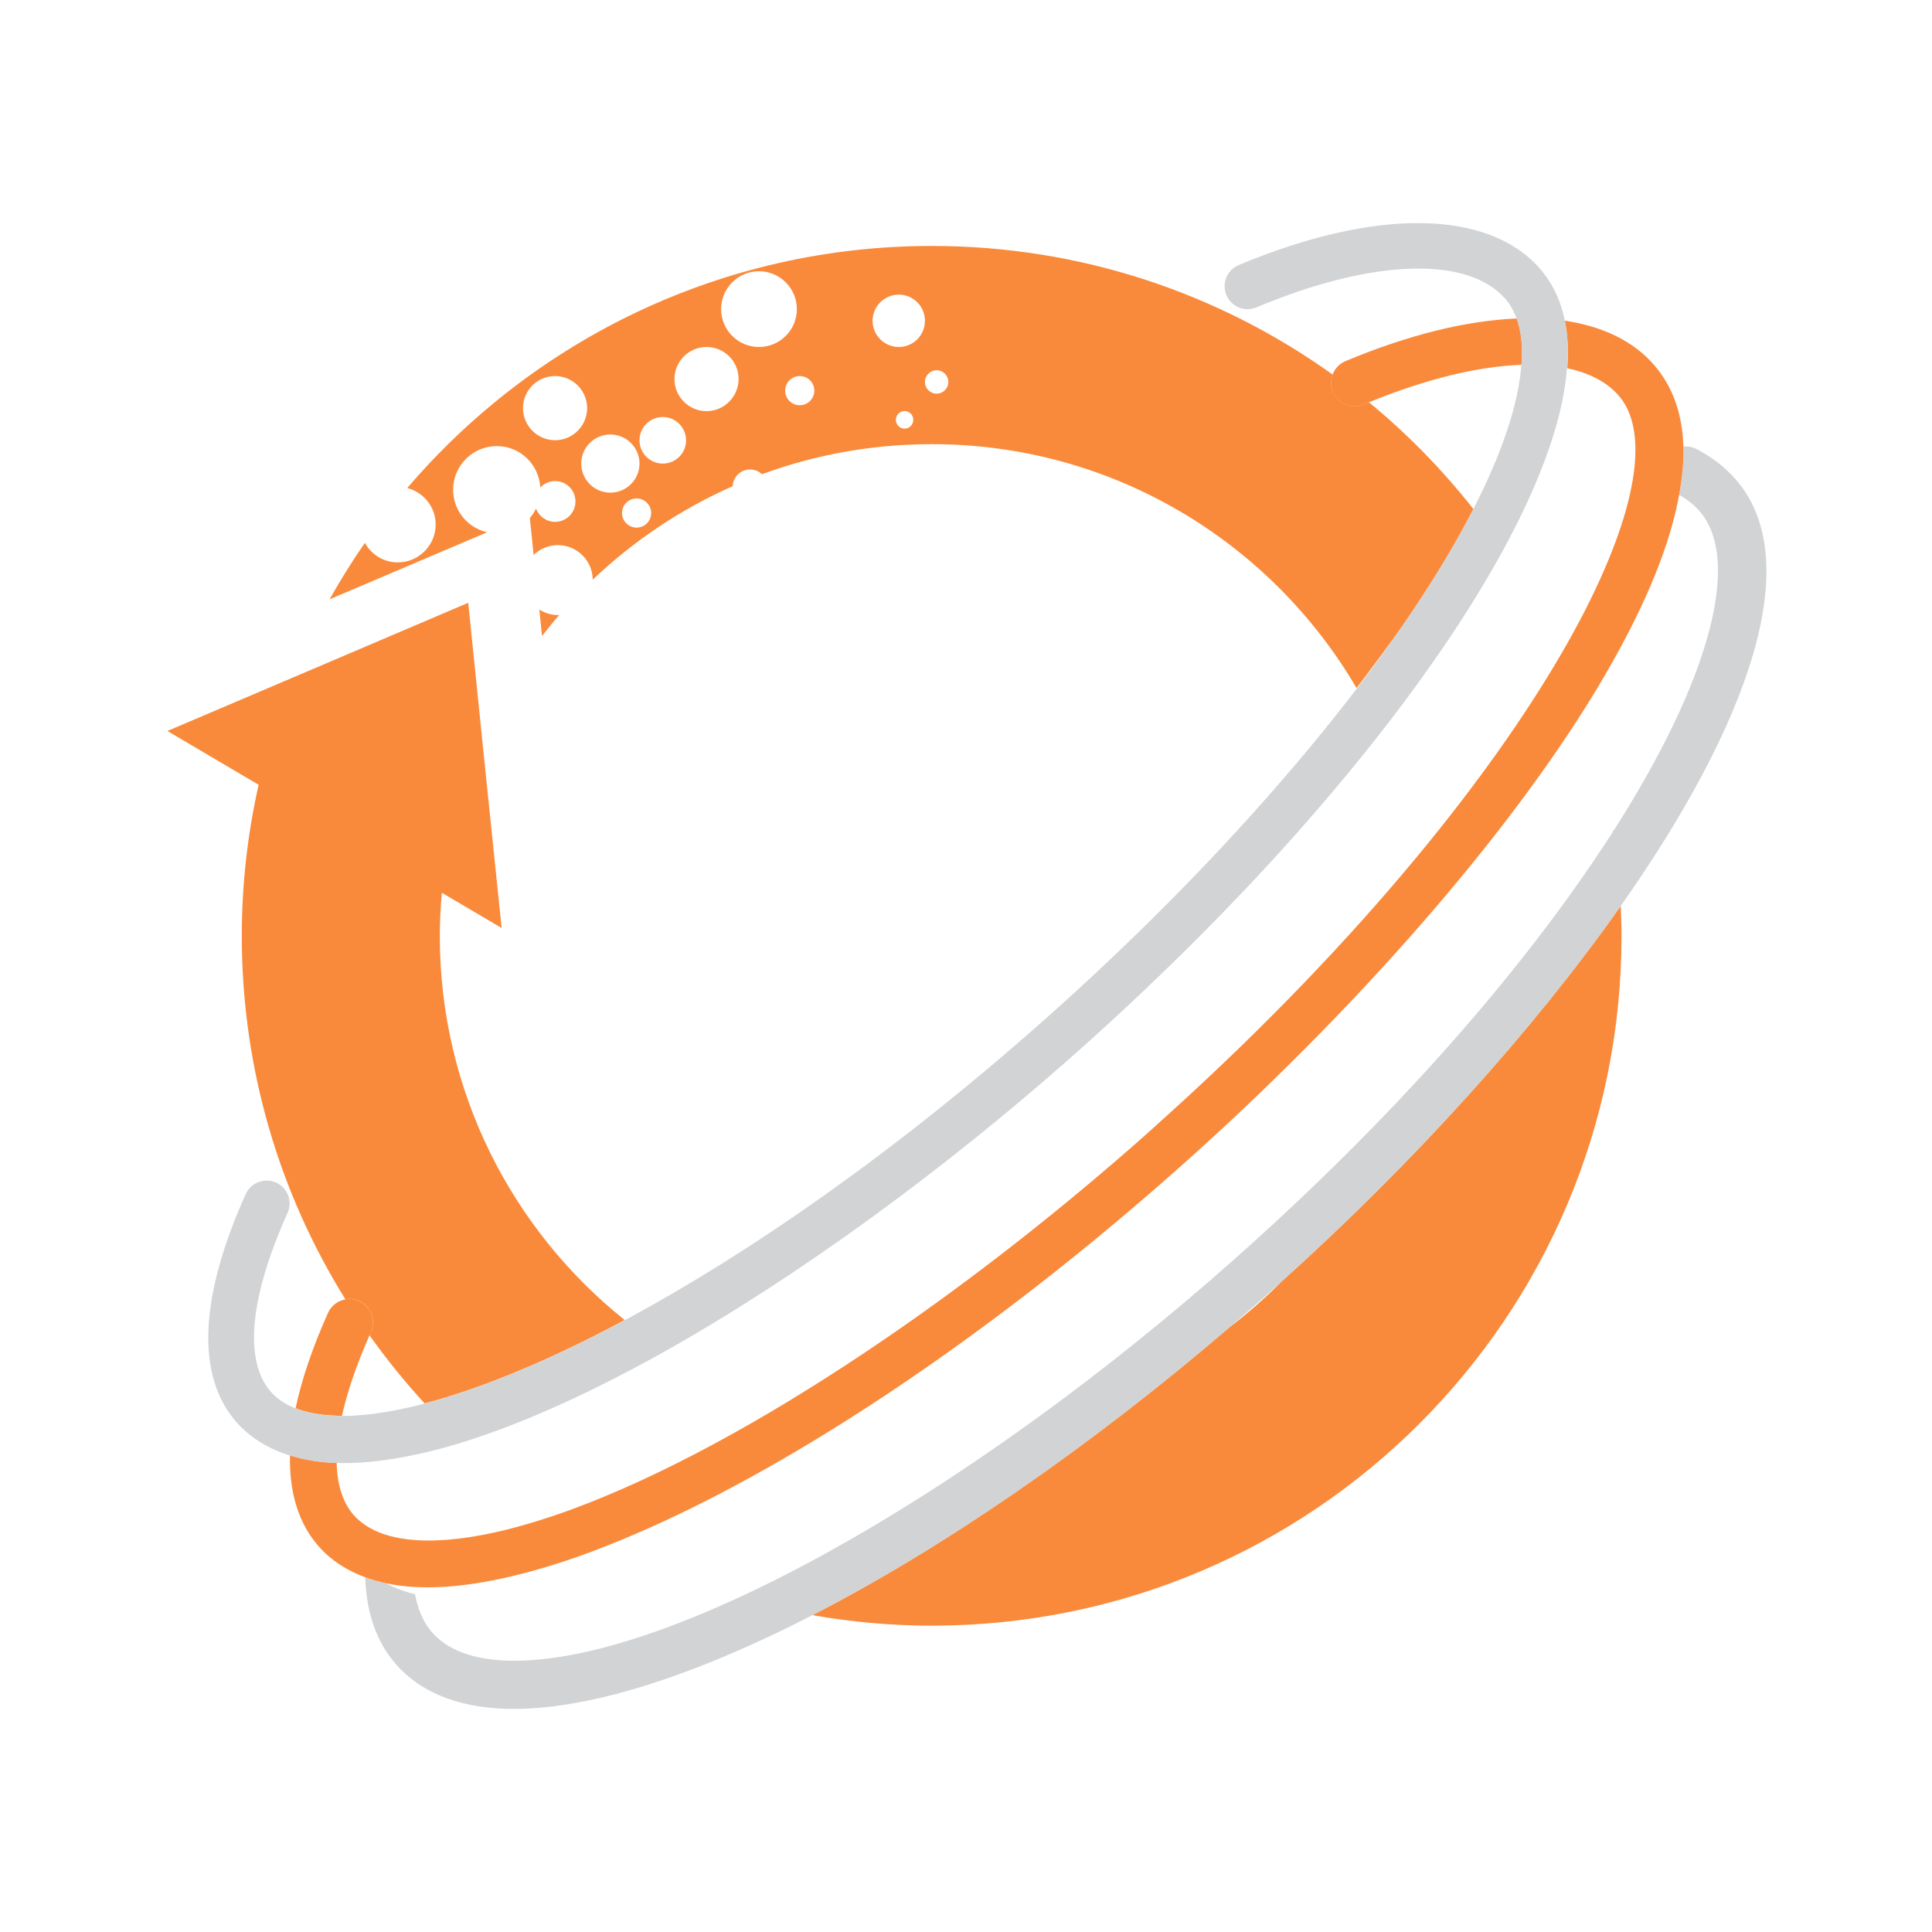 <?xml version="1.0" encoding="utf-8"?>
<!-- Generator: Adobe Illustrator 18.1.0, SVG Export Plug-In . SVG Version: 6.00 Build 0)  -->
<svg version="1.1" id="Layer_1" xmlns="http://www.w3.org/2000/svg" xmlns:xlink="http://www.w3.org/1999/xlink" x="0px" y="0px"
	 viewBox="0 0 2000 2000" enable-background="new 0 0 2000 2000" xml:space="preserve">
<g>
	<g>
		<path fill="#FA8A3B" d="M1404.3,712.3c17-22.3,32.7-43.6,47-63.6c29.5-42.7,54.4-83.6,74-121.7c-32-40.6-68.3-77.8-108.2-110.6
			c-1.9,0.8-3.7,1.4-5.5,2.2c-12.4,5.2-26.6-0.6-31.8-13c-2.5-5.9-2.4-12.3-0.3-17.9c-117-83.7-260.1-133.1-414.9-133.1
			c-217.4,0-412,97.3-543,250.6c16.9,4.4,29.4,19.6,29.4,37.8c0,21.6-17.6,39.2-39.2,39.2c-14.7,0-27.4-8.2-34.1-20.2
			c-13.1,18.8-25.2,38.3-36.5,58.4l33.9-14.4L504.3,551c-20.2-4.6-35.2-22.5-35.2-44c0-25,20.2-45.2,45.2-45.2
			c24.2,0,43.7,19,45,42.9c3.8-4.1,9.3-6.7,15.3-6.7c11.7,0,21.1,9.4,21.1,21.1c0,11.7-9.4,21.1-21.1,21.1c-9,0-16.7-5.7-19.7-13.7
			c-1.7,3.5-3.9,6.8-6.4,9.7l3.9,38.3c6.5-6.3,15.4-10.2,25.1-10.2c19.8,0,35.9,16,36.1,35.8c42.1-40.1,91-73,144.9-96.8
			c0.4-9.7,8.3-17.3,18-17.3c4.8,0,9.1,1.9,12.3,4.9c54.7-20.1,113.9-31.1,175.6-31.1C1152.1,459.7,1315.9,561.3,1404.3,712.3z
			 M574.6,455.7c-18.3,0-33.2-14.9-33.2-33.2c0-18.3,14.8-33.2,33.2-33.2c18.3,0,33.2,14.9,33.2,33.2
			C607.7,440.9,592.9,455.7,574.6,455.7z M601.7,479.9c0-16.7,13.5-30.1,30.1-30.1c16.7,0,30.2,13.5,30.2,30.1
			c0,16.6-13.5,30.1-30.2,30.1C615.2,510,601.7,496.5,601.7,479.9z M659,546.2c-8.3,0-15.1-6.8-15.1-15.1c0-8.3,6.7-15.1,15.1-15.1
			c8.3,0,15.1,6.8,15.1,15.1C674.1,539.4,667.3,546.2,659,546.2z M686.1,479.9c-13.3,0-24.1-10.8-24.1-24.1
			c0-13.3,10.8-24.1,24.1-24.1c13.3,0,24.1,10.8,24.1,24.1C710.3,469.1,699.5,479.9,686.1,479.9z M731.4,425.6
			c-18.3,0-33.2-14.9-33.2-33.2c0-18.3,14.9-33.2,33.2-33.2c18.3,0,33.2,14.8,33.2,33.2C764.5,410.7,749.7,425.6,731.4,425.6z
			 M785.7,359.2c-21.7,0-39.2-17.6-39.2-39.2c0-21.7,17.6-39.2,39.2-39.2s39.2,17.6,39.2,39.2C824.9,341.7,807.3,359.2,785.7,359.2z
			 M827.9,419.5c-8.3,0-15.1-6.7-15.1-15.1c0-8.3,6.7-15.1,15.1-15.1c8.3,0,15.1,6.7,15.1,15.1C842.9,412.8,836.2,419.5,827.9,419.5
			z M936.4,443.7c-5,0-9-4.1-9-9.1c0-5,4.1-9.1,9-9.1c5,0,9,4.1,9,9.1C945.5,439.6,941.4,443.7,936.4,443.7z M930.4,359.2
			c-15,0-27.1-12.2-27.1-27.1c0-15,12.2-27.1,27.1-27.1c15,0,27.1,12.1,27.1,27.1C957.5,347.1,945.4,359.2,930.4,359.2z
			 M957.5,395.4c0-6.7,5.4-12.1,12.1-12.1c6.7,0,12.1,5.4,12.1,12.1c0,6.7-5.4,12.1-12.1,12.1C962.9,407.5,957.5,402.1,957.5,395.4z
			 M1670.2,859.3c-0.2,0.6-0.3,1.1-0.4,1.7c0.2-0.3,0.4-0.6,0.6-0.9C1670.3,859.8,1670.2,859.6,1670.2,859.3z M455.3,968.9
			c0-15.1,0.8-29.9,2.1-44.7l61.9,36.5L509,860.9l-7.1-68.6l-3-29.6L484.7,624L329,690.4l-26.8,11.4l-36.6,15.6l-92.3,39.3
			l94.4,55.7c-11.3,50.4-17.4,102.6-17.4,156.4c0,138.1,39.3,267,107.2,376.2c4.7-0.8,9.6-0.3,14.3,1.7
			c12.2,5.5,17.7,19.9,12.2,32.1c-0.5,1.2-1,2.3-1.5,3.5c17.6,24.7,36.6,48.3,57.1,70.5c58.3-15.3,128.6-44.2,207.1-86.3
			C530.2,1273.3,455.3,1129.8,455.3,968.9z M1677.8,937.8c-90.9,129.2-215.2,266.4-351.1,388.8c-16.8,17-34.7,32.7-53.7,47.2
			c-147.4,126.3-297.8,229.1-432,298.2c40.1,7,81.4,10.9,123.5,10.9c394.3,0,714.1-319.7,714.1-714.1
			C1678.6,958.4,1678.2,948.1,1677.8,937.8z M577.6,636.7c-7.1,0-13.7-2.2-19.3-5.7l2.8,27.4c5.8-7.5,11.7-14.7,17.9-21.9
			C578.5,636.6,578.1,636.7,577.6,636.7z"/>
	</g>
	<g>
		<path fill="#D1D3D4" d="M1796.2,495.6c-10.9-12.3-24.3-22.6-39.9-30.7c-4.4-2.3-9.1-3.1-13.7-2.6c0.5,15.6-1.1,32.4-4.3,49.9
			c7.9,4.7,15,10,20.6,16.4c44.5,50.2,12.1,174-88.6,331.5c-0.2,0.3-0.4,0.6-0.6,0.9c-55.6,86.8-131.8,183.7-227.5,284.2
			c-50.1,52.6-105.4,106.1-165.8,159.6c-65.8,58.3-133,112.2-199.3,160.5c-109.9,80-217.5,144.8-313.1,188.8
			c-14.6,6.7-28.9,13-42.9,18.7c-79.5,32.6-148.9,49.2-201.7,46c-32.6-2-56.7-11.6-71.8-28.6c-9.1-10.3-15-23.7-17.9-39.8
			c-9-2.2-19.5-5.7-30.1-11.3c-7.6-1.6-14.7-3.7-21.5-6.2c1.1,36.8,11.8,67.3,32.2,90.4c24.2,27.2,59.8,42.5,106.1,45.3
			c82,4.9,195.8-30.3,324.6-96.6c134.2-69.1,284.5-171.9,432-298.2c12.2-10.5,24.4-21,36.5-31.7c5.8-5.1,11.5-10.3,17.2-15.5
			c135.9-122.5,260.1-259.6,351.1-388.8C1809.5,750.7,1871.2,580.2,1796.2,495.6z"/>
	</g>
	<g>
		<path fill="#FA8A3B" d="M1711.6,377c-21.6-24.4-53-39.3-91.7-45c2.8,13.9,3.8,29.1,2.8,45.6c-0.1,1.2-0.2,2.4-0.3,3.6
			c22.5,4.8,40.6,14,52.9,27.9c28.1,31.7,22.3,95.9-14.6,180.8c-11.7,27-26.5,56.1-44.5,87c-37,63.6-86.9,134.6-149.2,209.8
			c-70.8,85.5-157.4,176.4-258.8,268c-7.5,6.8-14.9,13.5-22.5,20.3c-82.1,72.7-165.8,138.6-247.2,195.6
			c-43.6,30.5-86.5,58.4-128.1,83.5c-85.2,51.2-164.9,90.1-234,113.9c-3.5,1.2-6.9,2.3-10.3,3.4c-14.7,4.8-28.9,8.9-42.5,12.3
			c-34.7,8.5-65.8,12.3-92.3,10.7c-0.3,0-0.6,0-0.9-0.1c-19.6-1.3-35.7-5.7-48.2-13c-6.1-3.5-11.4-7.7-15.8-12.6
			c-11.5-13-17.3-31.4-17.9-54.5c-2-0.1-4,0-5.9-0.1c-15.3-0.9-29.4-3.5-42.4-7.6c-0.9,39,9,70.8,29.8,94.4
			c12.6,14.3,28.8,24.8,48.1,31.9c6.8,2.5,13.9,4.6,21.5,6.2c9,1.9,18.6,3.2,28.7,3.8c0.1,0,0.2,0,0.3,0
			c38.7,2.3,85.2-5.1,137.5-20.9c19.7-5.9,40.1-13,61.3-21.4c0.8-0.3,1.7-0.7,2.5-1c75-29.7,158.8-73.6,247-129.4
			c109.9-69.5,226.4-157.4,341-258.9c91.2-80.8,178.7-168.8,255.4-256.9c64.6-74.3,121.5-148.7,166.1-219.1
			c10.6-16.7,20.4-33.1,29.5-49.3c35.9-63.5,60.2-122.6,69.4-174c3.2-17.5,4.8-34.3,4.3-49.9C1741.6,428.6,1731.7,399.8,1711.6,377z
			 M1411.5,418.7c1.9-0.8,3.7-1.5,5.5-2.2c59.4-24.3,113.6-37.4,158-38.8c0.1-1,0.2-1.9,0.3-2.9c1.1-17.6-0.7-32.6-5.2-45.1
			c-51.6,2.1-111.8,16.7-177.4,44.2c-6.4,2.7-11,7.9-13.3,14c-2.1,5.6-2.2,11.9,0.3,17.9C1384.9,418.1,1399.1,423.9,1411.5,418.7z
			 M354,1465.7c3.9-17.5,9.7-36.5,17.6-57c3.3-8.5,6.9-17.3,10.9-26.3c0.5-1.2,1-2.3,1.5-3.5c5.5-12.2,0.1-26.6-12.2-32.1
			c-4.6-2.1-9.6-2.6-14.3-1.7c-7.6,1.4-14.5,6.3-17.9,13.9c-16.1,35.9-27.3,68.9-33.6,98.8c11.3,4.5,24.8,7,40.2,7.6
			C348.9,1465.6,351.4,1465.7,354,1465.7z"/>
	</g>
	<g>
		<path fill="#D1D3D4" d="M1619.9,332.1c-4.3-21.4-13.1-39.7-26.3-54.6c-54.1-61-170.4-62.1-311.3-3.1c-12.1,5.1-17.8,19-12.7,31.1
			c5.1,12.1,19,17.8,31,12.7c119.4-50.1,218.1-53.6,257.4-9.2c5.2,5.8,9.1,12.8,12,20.8c4.5,12.5,6.3,27.5,5.2,45.1
			c-0.1,0.9-0.2,1.9-0.3,2.9c-3.1,41.4-20.5,92.3-49.8,149.4c-19.6,38.1-44.5,79-74,121.7c-14.5,21-30.1,42.4-46.7,64.1
			c-15.3,20-31.5,40.3-48.5,60.8c-77.2,93-171.1,190-275.8,282.8c-155.1,137.4-305.2,241.3-433.4,310.1
			c-78.6,42.1-148.9,71-207.1,86.3c-9.8,2.6-19.2,4.7-28.3,6.5c-21.1,4.2-40.3,6.3-57.4,6.3c-2.6,0-5.1-0.1-7.6-0.2
			c-15.5-0.6-28.9-3.2-40.2-7.6c-10.4-4.1-19.1-9.7-25.6-17.1c-28.3-32-22.2-97.8,17.2-185.3c5.4-11.9,0-26-11.9-31.4
			c-11.9-5.4-26,0-31.4,11.9c-48.3,107.1-51.5,188.8-9.5,236.2c14.6,16.5,33.3,27.6,55.1,34.4c13,4.1,27.1,6.6,42.4,7.6
			c1.9,0.1,4,0.1,5.9,0.1c16.4,0.6,34.1-0.6,52.7-3.3c13.7-2,27.9-4.8,42.6-8.3c5.2-1.3,10.3-2.5,15.6-4c2.4-0.6,4.8-1.4,7.3-2.1
			c4.2-1.2,8.5-2.5,12.8-3.8c64.1-20,135.7-52.8,210.8-95c137.8-77.6,287-186.8,421.4-305.8c124.2-110.1,232.4-224.5,316.9-332.5
			c52.2-66.8,95.4-131,127.7-190.3c14.8-27.2,27.3-53.2,37.3-78c16.4-40.4,26.2-77.4,28.7-109.9c0.1-1.2,0.3-2.4,0.3-3.6
			C1623.7,361.2,1622.7,346,1619.9,332.1z"/>
	</g>
</g>
</svg>
